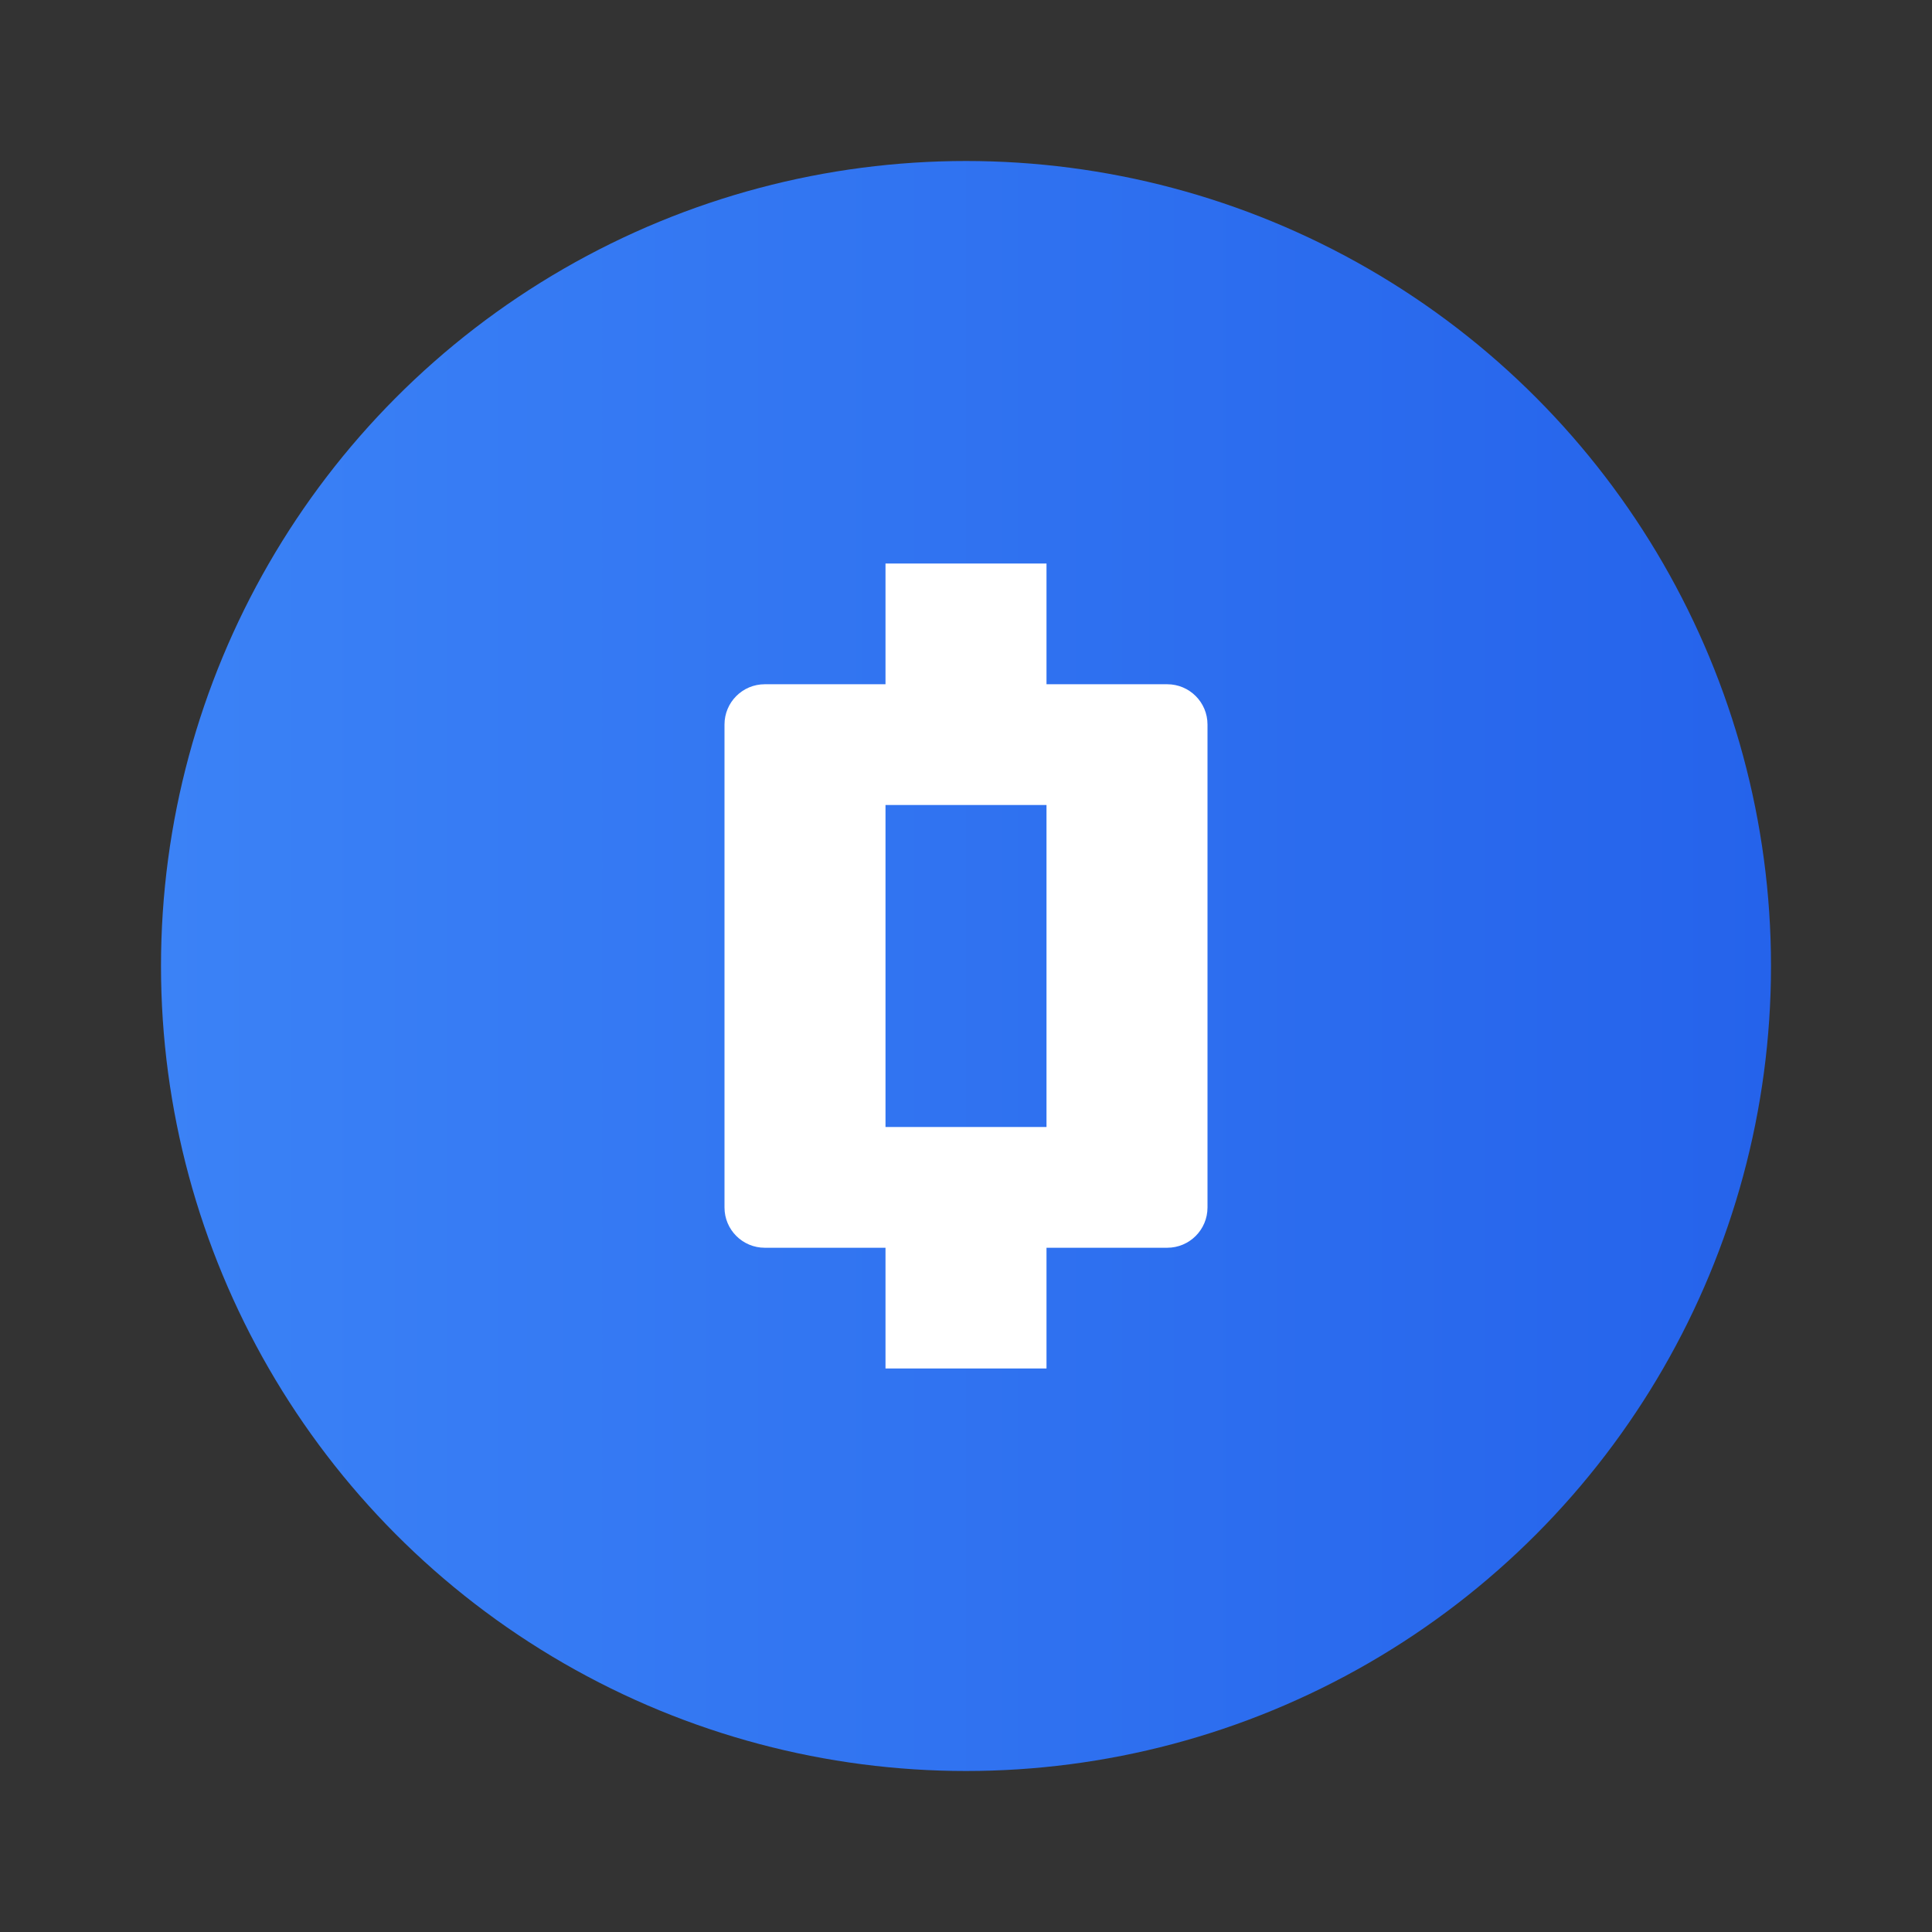 <svg width="24" height="24" viewBox="0 0 24 24" fill="none" xmlns="http://www.w3.org/2000/svg">
  <rect x="0" y="0" width="24" height="24" fill="#333333" stroke="none"/>
  <circle cx="12" cy="12" r="10" fill="url(#paint0_linear_crypto)" />
  <path d="M14.5 8.5H13V7H11V8.5H9.5C9.224 8.5 9 8.724 9 9V15C9 15.276 9.224 15.5 9.5 15.5H11V17H13V15.5H14.5C14.776 15.5 15 15.276 15 15V9C15 8.724 14.776 8.5 14.5 8.5ZM11 14V10H13V14H11Z" fill="white"/>
  <defs>
    <linearGradient id="paint0_linear_crypto" x1="2" y1="12" x2="22" y2="12" gradientUnits="userSpaceOnUse">
      <stop stop-color="#3b82f6"/>
      <stop offset="1" stop-color="#2563eb"/>
    </linearGradient>
  </defs>
</svg> 